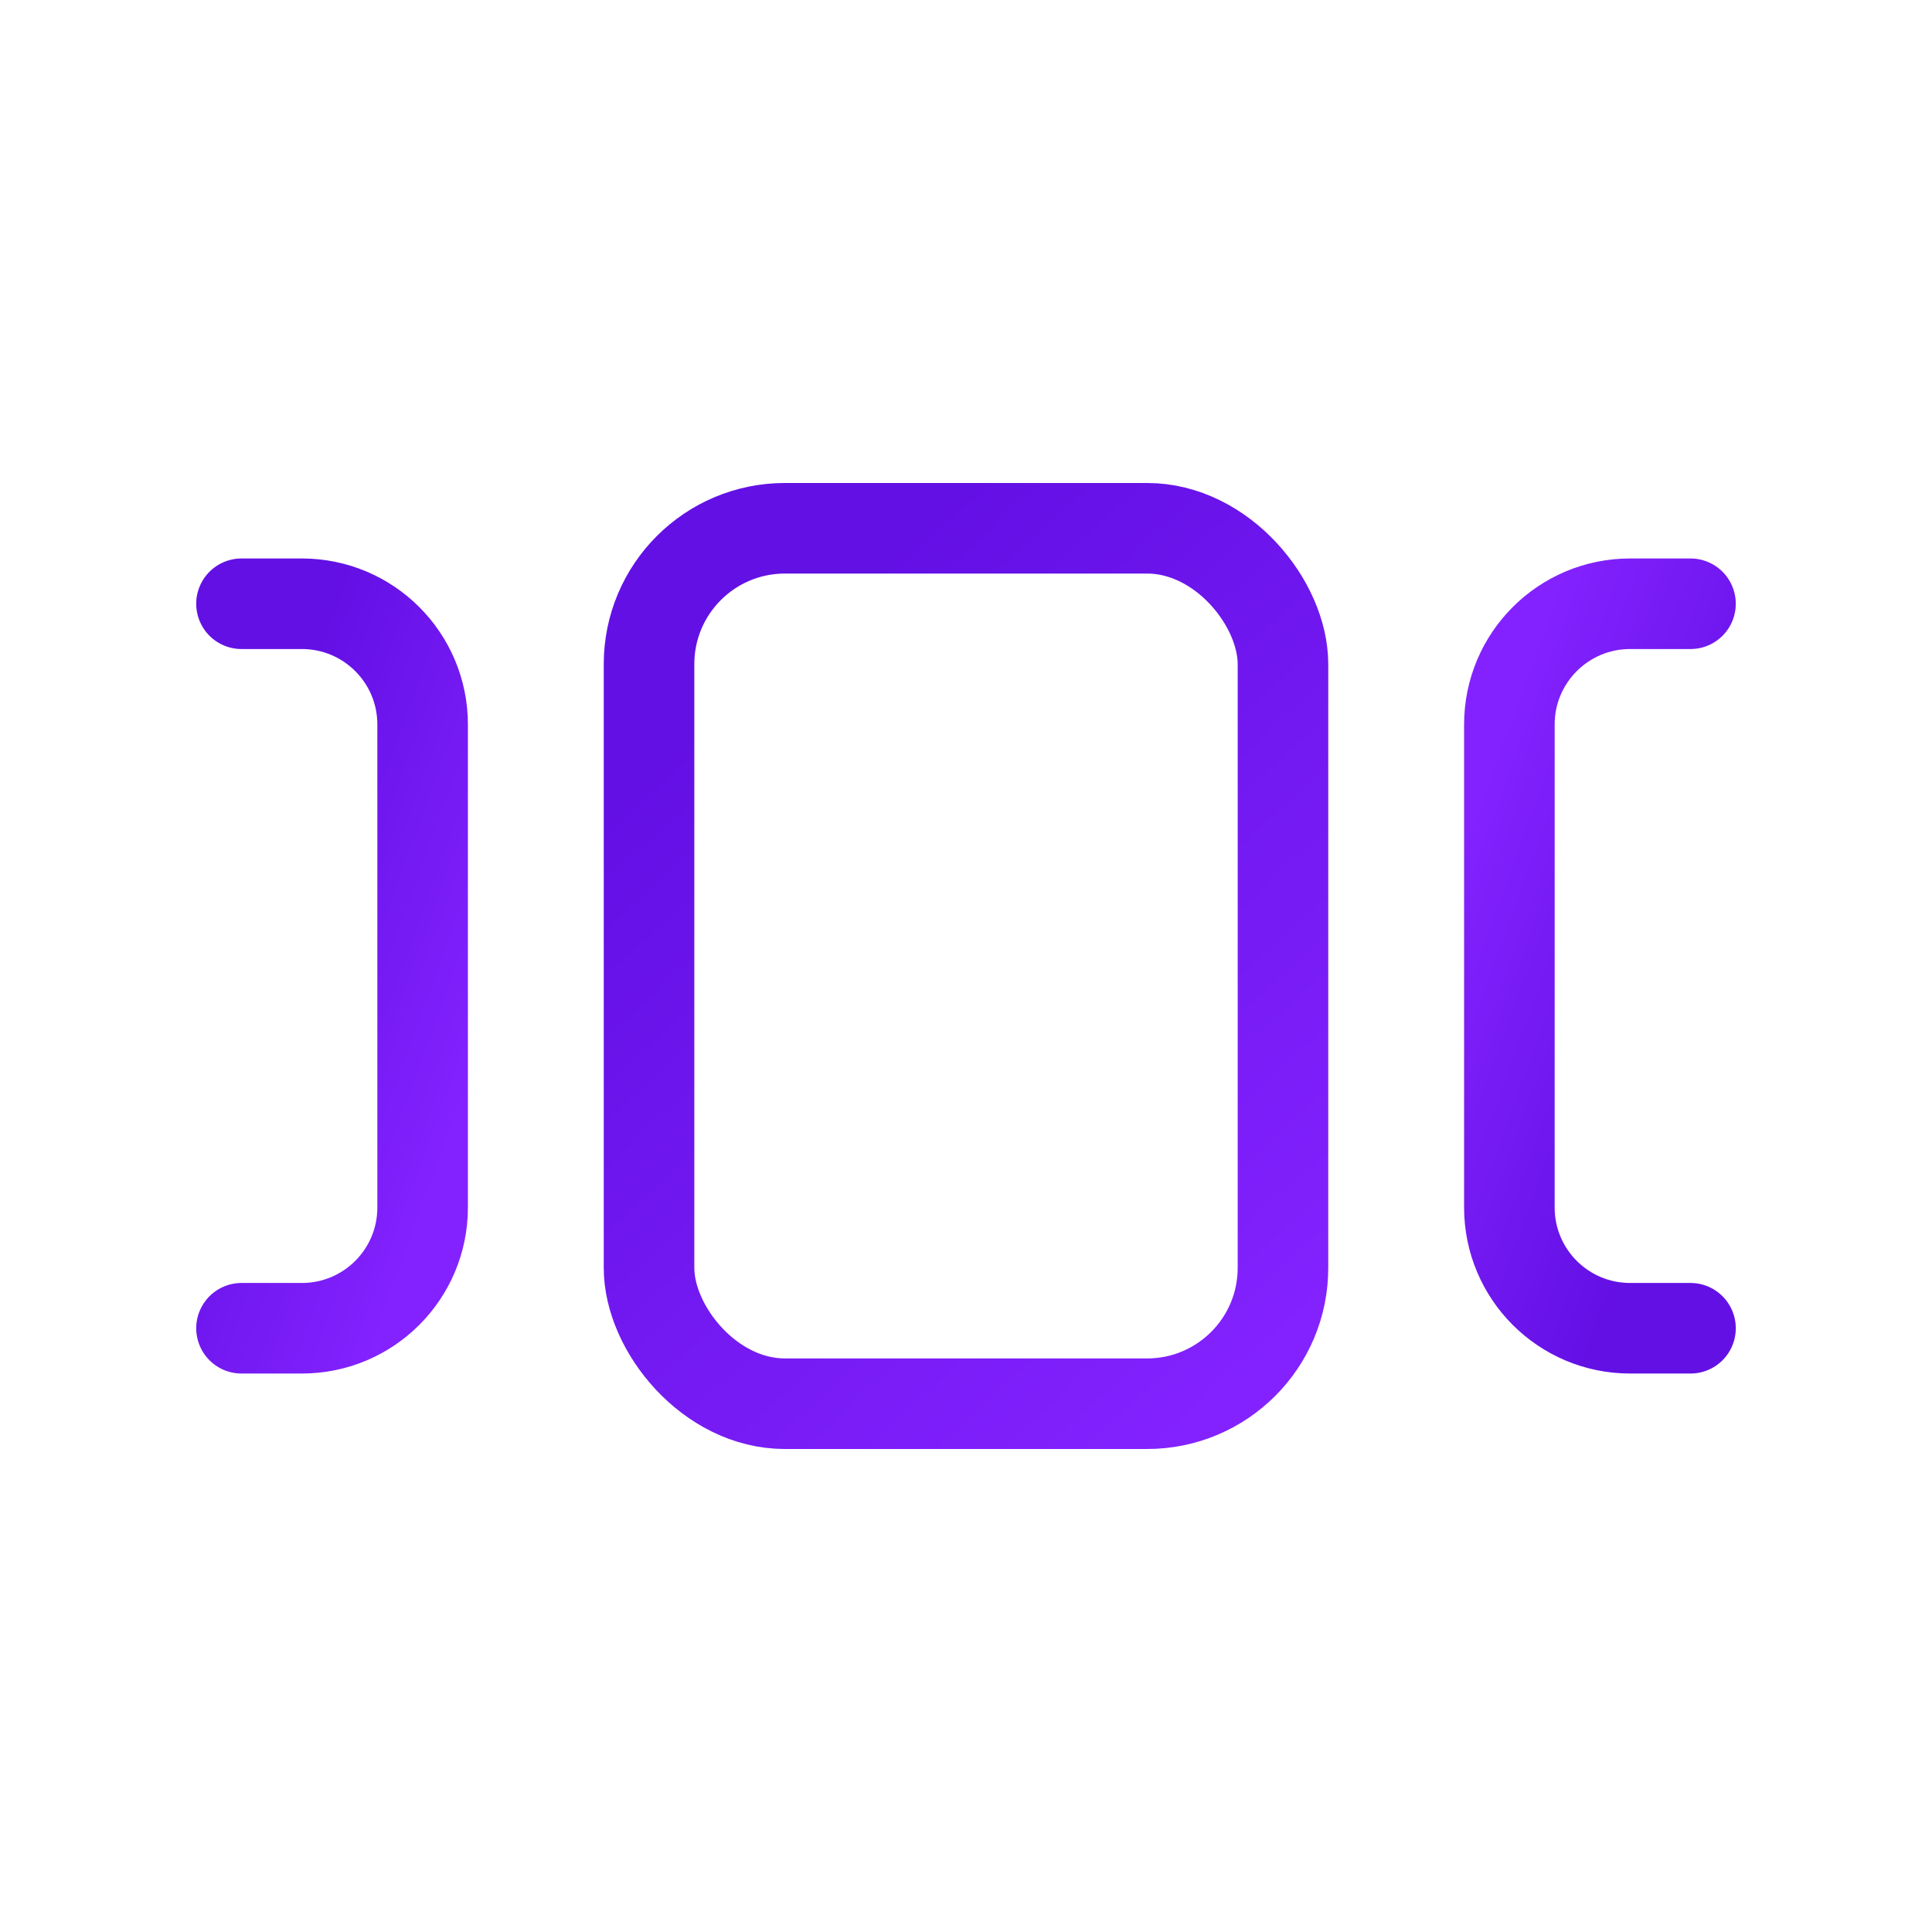 <svg width="32" height="32" viewBox="0 0 32 32" fill="none" xmlns="http://www.w3.org/2000/svg">
<rect x="10.75" y="8.75" width="10.5" height="14.5" rx="2.25" stroke="url(#paint0_linear_1311_6458)" stroke-width="1.5"/>
<path d="M4 10H5C6.105 10 7 10.895 7 12V20C7 21.105 6.105 22 5 22H4" stroke="url(#paint1_linear_1311_6458)" stroke-width="1.5" stroke-linecap="round"/>
<path d="M28 22L27 22C25.895 22 25 21.105 25 20L25 12C25 10.895 25.895 10 27 10L28 10" stroke="url(#paint2_linear_1311_6458)" stroke-width="1.5" stroke-linecap="round"/>
<defs>
<linearGradient id="paint0_linear_1311_6458" x1="16" y1="8" x2="25.602" y2="18.488" gradientUnits="userSpaceOnUse">
<stop stop-color="#6310E5"/>
<stop offset="1" stop-color="#8322FE"/>
</linearGradient>
<linearGradient id="paint1_linear_1311_6458" x1="5.5" y1="10" x2="10.148" y2="11.692" gradientUnits="userSpaceOnUse">
<stop stop-color="#6310E5"/>
<stop offset="1" stop-color="#8322FE"/>
</linearGradient>
<linearGradient id="paint2_linear_1311_6458" x1="26.5" y1="22" x2="21.852" y2="20.308" gradientUnits="userSpaceOnUse">
<stop stop-color="#6310E5"/>
<stop offset="1" stop-color="#8322FE"/>
</linearGradient>
</defs>
</svg>
